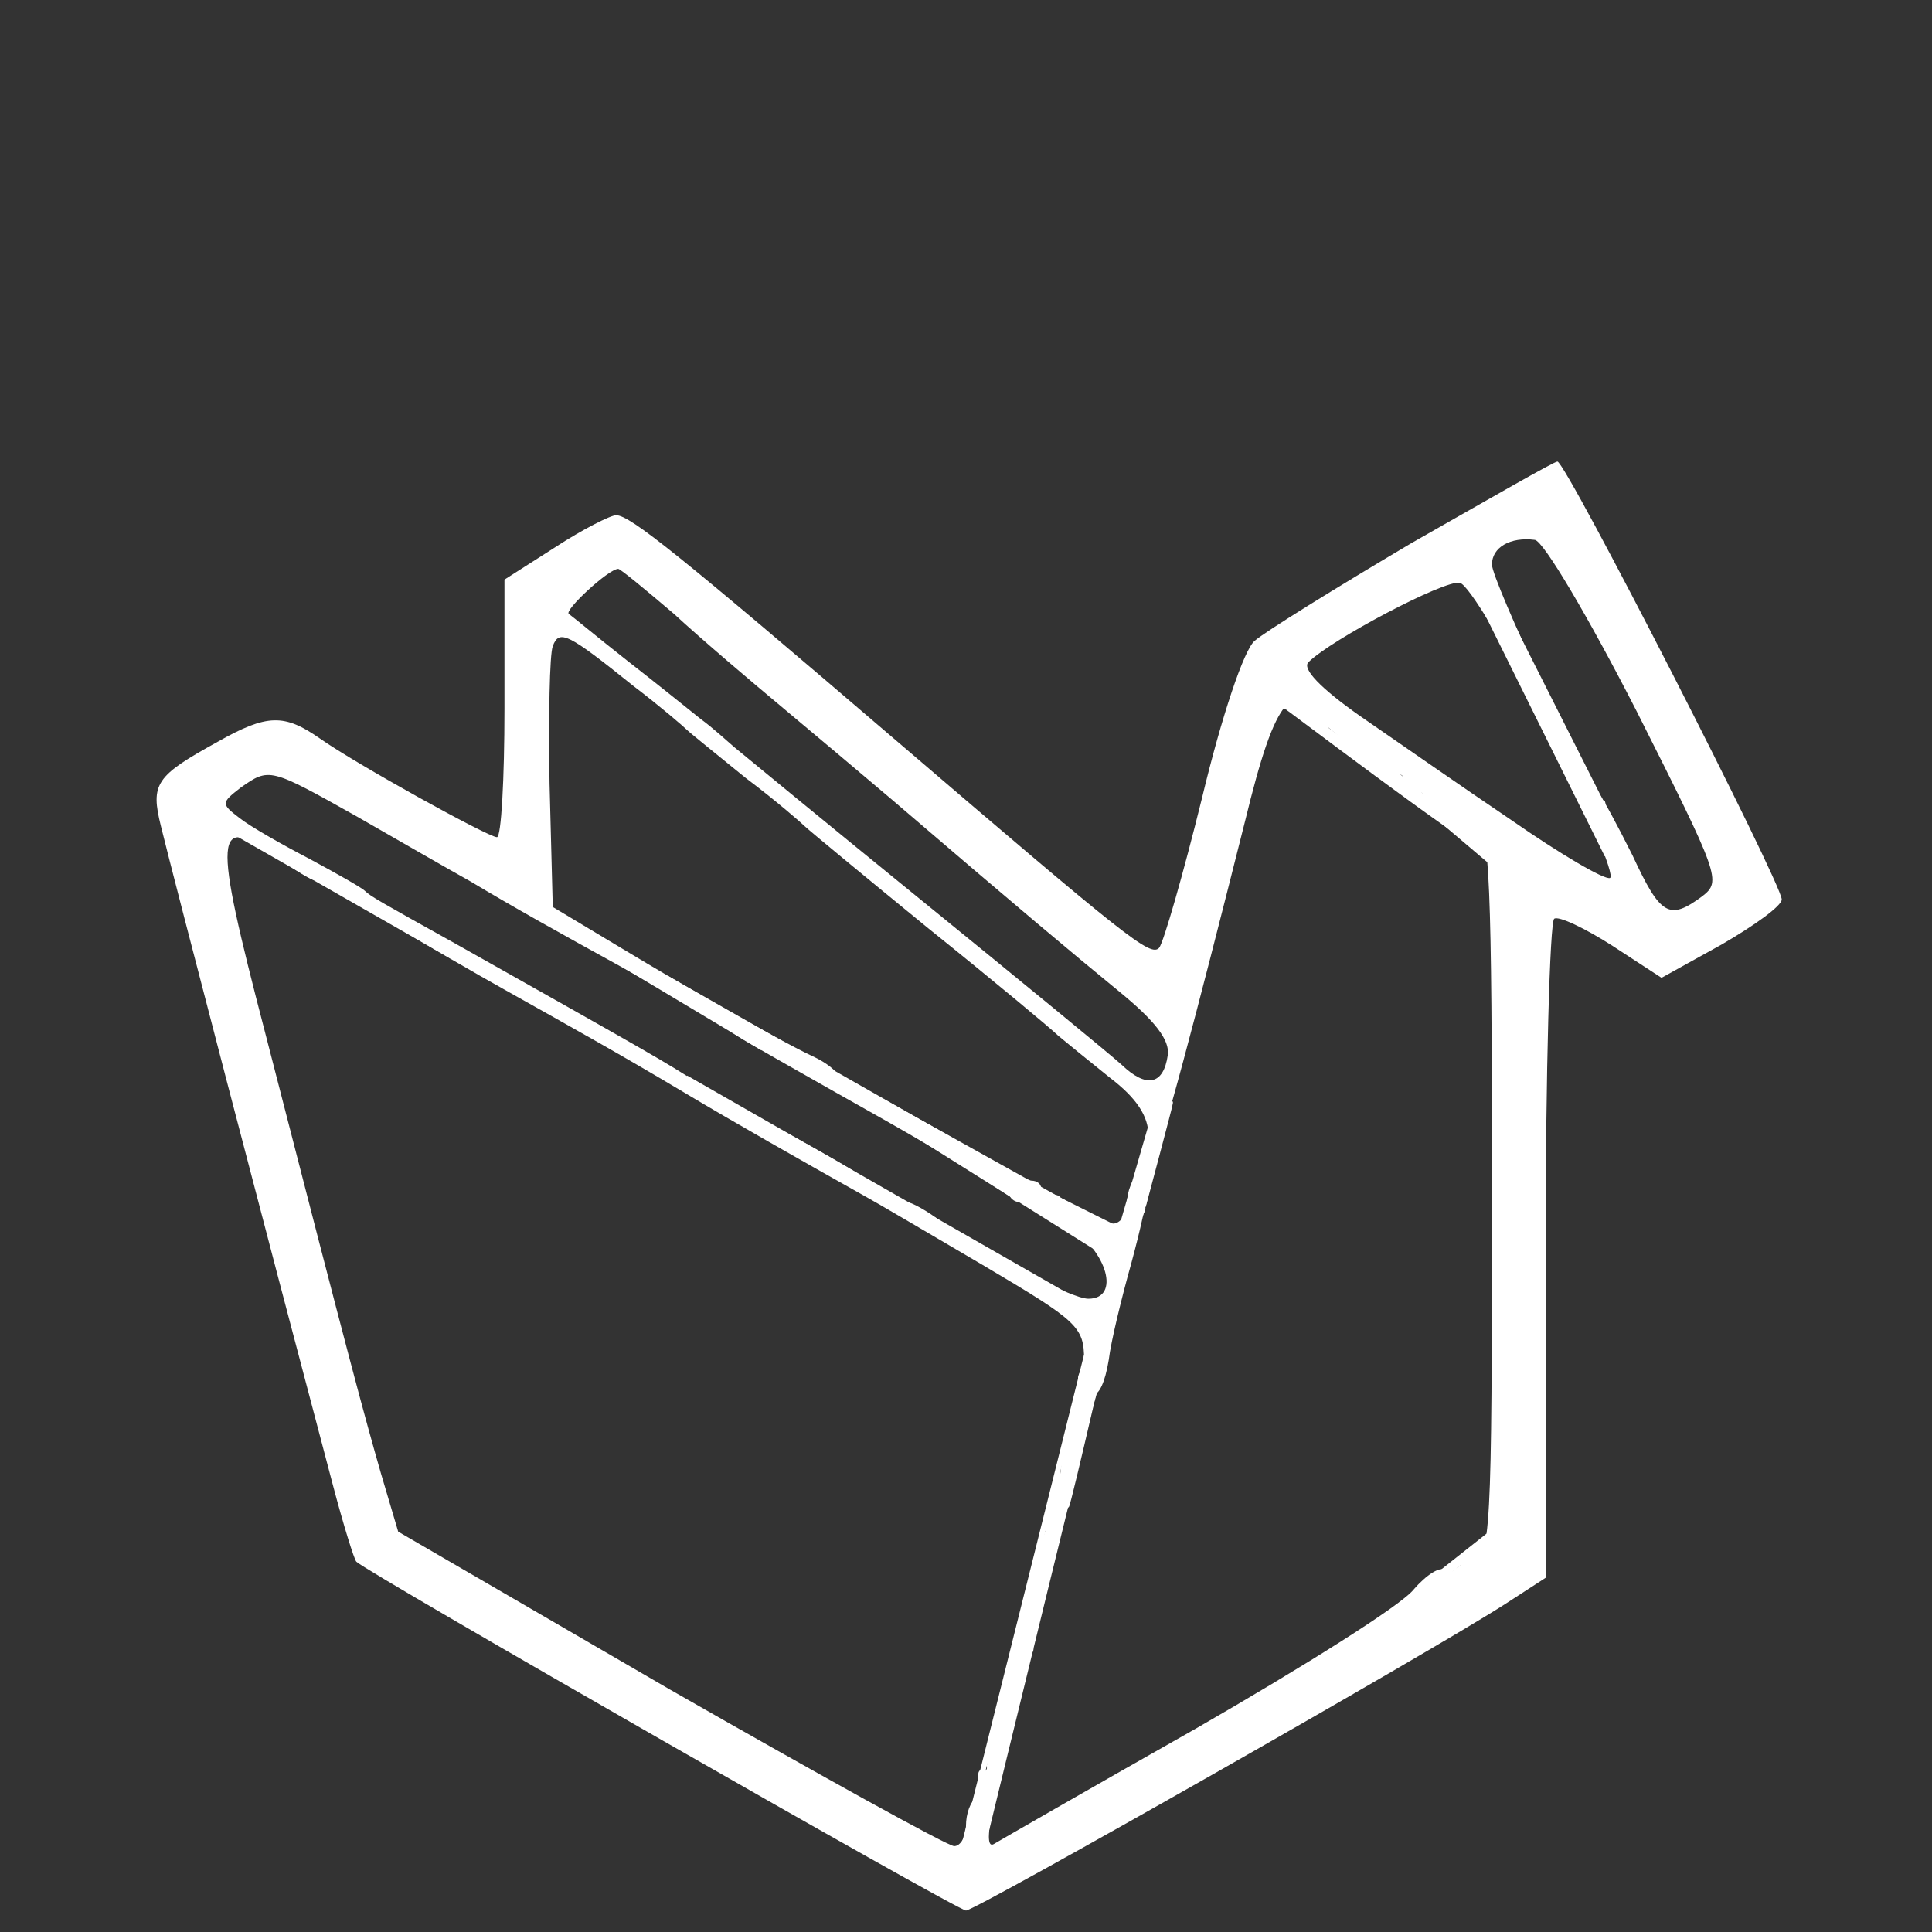 <svg xmlns="http://www.w3.org/2000/svg" version="1.0" viewBox="0 -22 180 180" fill="#fff"><rect x="0" y="-22" width="180" height="180" fill="#333333" stroke="none"/><path fill="#fff" d="M131.5 28.6c-7.1 4.2-13.7 8.3-14.6 9.1-1 .8-3.1 7.1-4.9 14.6-1.8 7.3-3.6 13.5-4 14-.8.9-3-.9-24.5-19.3-20.2-17.3-24.8-21-26.1-21-.5 0-3.1 1.3-5.7 3L47 32v12c0 6.6-.3 12-.7 12-.8 0-13.1-6.8-16.5-9.2-3.3-2.3-4.9-2.3-9.5.3C14.5 50.3 14 51 15 55c1.3 5.3 9.7 37.5 16 61.3 1 3.8 2 7 2.2 7.2 1 1 56 32.5 56.8 32.5.9 0 43.5-24.2 50.3-28.6l3.7-2.4V94.5c0-16.7.4-30.6.8-30.9.4-.3 2.9.9 5.4 2.5l4.6 3 5.6-3.1c3.1-1.8 5.6-3.6 5.6-4.2 0-1.5-20.1-40.8-20.9-40.8-.3 0-6.4 3.5-13.6 7.6zm21 15.7c7.7 15.3 7.9 15.8 6.1 17.2-3.1 2.3-3.9 1.8-6.5-3.8-1.4-2.8-2.8-5.4-3.1-5.7-1.1-.9-10-19.9-10-21.4 0-1.6 1.7-2.6 4-2.3.8.1 5 7.2 9.5 16zm-89.7-9.1C65.4 37.6 70 41.5 73 44c3 2.5 7.5 6.3 10.1 8.5C95 62.7 99.9 66.8 104.3 70.4c3.3 2.7 4.7 4.5 4.5 5.9-.4 2.8-2 3.1-4.3.9-1.1-1-9.4-7.8-18.5-15.2-9.1-7.4-17-13.9-17.6-14.4-.7-.6-2-1.8-3.1-2.6-1-.8-4.1-3.3-6.8-5.4-2.8-2.2-5.2-4.2-5.5-4.4-.5-.3 3.7-4.2 4.6-4.2.2 0 2.5 1.9 5.2 4.2zM144.2 46c3.7 7.4 6.3 13.6 5.8 13.8-.5.2-4.6-2.2-9.2-5.4-4.6-3.1-10.9-7.5-14.1-9.7-3.7-2.6-5.4-4.4-4.8-5 2.1-2.1 12.7-7.7 14.1-7.4.8.1 4.5 6.3 8.2 13.7zM59 41.9c2.5 1.9 4.7 3.8 5 4.1.3.3 2.8 2.3 5.5 4.5 2.8 2.1 5.2 4.2 5.5 4.5.3.3 5.5 4.6 11.5 9.5 6.1 4.9 11.5 9.4 12.1 10 .6.5 2.8 2.3 4.8 3.9 2.5 1.9 3.6 3.6 3.6 5.4 0 1.4.2 2.3.5 2 .6-.5 3.9-13 8.5-31.3 2.9-11.9 4.4-13.5 8.5-9.8 1.1 1 3.2 2.6 4.7 3.5 1.4 1 2.9 2.6 3.3 3.7.4 1.2 1.2 1.8 2.1 1.4.8-.3 2.1 0 2.9.7 1.3 1.1 1.5 6.4 1.5 35.1 0 32-.1 33.9-1.9 34.8-1 .6-2.1.7-2.5.4-.4-.4-1.7.4-2.9 1.8-1.2 1.5-10.3 7.2-20.2 12.9-9.9 5.6-18.4 10.5-18.9 10.8-1 .6-.4-3.1 1.8-11.1 1.9-6.8 1.9-7.7.6-7.7-.5 0-1 1.5-1 3.4s-.4 3.8-1 4.1c-.5.3-1 1.9-1 3.5s-.5 3.2-1 3.5c-.6.3-1 1.5-1 2.6 0 1-.5 1.9-1.1 1.9-.6 0-12.5-6.6-26.5-14.6l-25.3-14.7-1.6-5.4c-1.6-5.6-2.6-9.2-10.8-41.1-4.9-18.8-4.8-20.5 1.2-16.3 1.6 1.2 3.1 2.1 3.4 2.1.3 0 3.4 1.7 6.8 3.8 3.5 2.2 8.4 5 10.9 6.4 6.6 3.7 10.9 6.1 16.6 9.5 4.5 2.7 11.2 6.5 16.9 9.7 1.1.6 6.2 3.6 11.3 6.6 8.6 5.1 9.2 5.6 9.2 8.7 0 4.3 1.6 4.3 2.3 0 .2-1.7 1.2-5.8 2.1-9 1.8-6.7 2-9.1.6-8.2-.5.3-1 1.5-1 2.6 0 1-.6 1.9-1.3 1.9-1.8 0-6.7-2.4-6.7-3.3 0-.4-.4-.7-.9-.7s-4.4-2-8.5-4.5C83.4 81 79.5 79 79 79c-.6 0-1-.3-1-.8 0-.4-1-1.2-2.3-1.8-3-1.4-10.9-5.9-18.2-10.3l-6-3.6-.3-11.5c-.1-6.2 0-12 .3-12.8.6-1.6 1.4-1.2 7.5 3.7zM33.3 54.1c4 2.3 8.7 5 10.5 6 4 2.4 8.3 4.8 14.3 8.1 8.2 4.6 9.4 5.3 9.9 5.8s1.8 1.2 9.9 5.8c2.5 1.4 6.4 3.6 8.6 4.9 2.2 1.3 4.8 2.6 5.8 3 .9.3 1.7.9 1.7 1.4 0 .5.5.9 1 .9.6 0 2.6 1 4.5 2.2 3.7 2.4 4.9 6.8 1.9 6.8-1.6 0-9-3.9-13.6-7.1-1.4-1.1-2.9-1.9-3.3-1.9-.4 0-1.9-.8-3.3-1.8-1.5-1.1-5.2-3.2-8.2-4.8-3-1.5-6.6-3.6-8-4.5-2.7-1.8-5.2-3.2-22.6-13-7-3.9-7.9-4.4-8.4-4.9-.3-.3-2.6-1.6-5.2-3-2.5-1.3-5.5-3-6.5-3.8-1.7-1.3-1.7-1.4.1-2.8 2.7-1.9 2.7-1.9 10.9 2.7z"/><path d="M99.7 110.3c-.4 1-.9 4.2-1.1 7-.2 2.9-.2 4.1.1 2.7.2-1.4.8-3.4 1.4-4.6.6-1.2.9-3.2.7-4.5-.3-2.1-.4-2.2-1.1-.6zM96.2 127c0 1.9.2 2.7.5 1.7.2-.9.2-2.5 0-3.5-.3-.9-.5-.1-.5 1.8z"/><path fill="#fff" stroke="#fff" stroke-width=".05" d="M13.205 167.34s.717.465.713.469a14.49 14.49 0 0 0-.611-.306c.004-.004-1.523-1.225-1.527-1.221" opacity="NaN"/><path fill="#fff" stroke="#fff" d="m120.182 42.09 23.863 20.228" opacity="NaN"/><path fill="none" stroke="#fff" d="M139.273 57.545c.227 0 .227-.227.227-.454s-.104-.612-.227-.91c-.087-.21-.158-.496-.455-.908-.188-.261-.455-.455-.455-.682l-.454-.455c-.16-.16-.455-.454-.455-.682 0 0-.244.087-.454 0-.297-.123-.455-.227-.455-.227-.227 0-.227 0 0 .455.228.454.682.909 1.137 1.363l.682.682c.227.227.157.332.454.455.21.087.455 0 .455 0-.228-.228-.666-.594-1.137-1.137-.333-.384-.642-.792-1.136-.909-.221-.052-.158-.577-.455-.454-.21.087-.131.632.455 1.363.318.397.612.786.909.91.21.086.454 0 .454 0 0 .227.8.187.682.681-.052.221-.52-.52-.682-.682-.32-.321-.909-.227-1.136-.454a2.095 2.095 0 0 0-.682-.455c-.297-.123-.25-.642-.682-.909-.193-.12-.227 0-.227 0-.227-.227-.384-.27-.682-.682-.188-.26-.295-.215-.681-.454-.433-.267-.294-.521-.455-.682-.16-.16-.314-.437-.227-.227.123.297.414.25.682.682.12.193.454.454.454.454.91.682.927.595 1.137.682.296.123.454.682.681.682.228 0 .455-.91 0-.91-.227 0-.174.49 0 .91.246.594.91.909 1.137 1.136.227.227.454.227.681.682 0 0 .28.221.228 0-.117-.495-.275-.64-.682-1.136-.52-.634-.931-1.324-1.364-1.591-.193-.12-.472-.368-.682-.455-.296-.123-.244-.367-.454-.454-.297-.123-.455-.455-.682-.455 0 0-.335-.261-.454-.454-.268-.433-.522-.294-.682-.455-.16-.16-.612-.332-.91-.455A2.095 2.095 0 0 1 132 50.5s.07-.104-.227-.227c-.21-.087-.56.07-.682-.228-.087-.21.07-.331-.227-.454-.21-.087-.158-.104-.455-.227-.21-.087-.227-.228-.455-.455-.227-.227-.454-.227-.681-.455 0 0 0-.227-.455-.681l-.454-.455c0-.454-.245-.367-.455-.454-.297-.123-.455-.455-.455-.455-.227-.227-.227-.454-.454-.454s-.227-.228-.455-.455c0 0-.227-.455-.681-.455-.228 0-.194-.266-.455-.454-.412-.297-.521-.294-.682-.455-.16-.16-.472.087-.682 0-.297-.123-.385-.558-.681-.681-.21-.087-.455-.228-.455-.228-.227-.227-.595-.244-.682-.454-.123-.297-.314-.438-.227-.228.123.297.454.228.682.455.227.227.472.14.682.227.296.123.244.368.454.455.297.123.227.454.455.454.454 0 .293.294.454.455.16.16.067.294.227.454.161.161.56.158.682.455.087.21.105.158.228.454.087.21.26.108.454.228.432.267.227.682.455.682.227 0 .52.066.681.227.161.16.385.559.682.682.21.087.368.244.455.454.123.297.294.294.454.455.322.321.455.227.682.227.227 0 .402.006.455.227.116.495.454.455.682.455.227 0 .107.034.227.227.267.432.52.521.682.682.16.16.227 0 .227.227s-.07.805.227.682c.21-.087-.053-.262-.227-.682-.123-.297-.521-.066-.682-.227-.16-.16-.14-.245-.227-.455-.123-.297-.682-.454-.91-.454 0 0-.322-.095-.681-.455-.36-.359-.36-.133-.682-.454-.16-.161-.261-.335-.454-.455-.433-.267-.336-.488-.455-.682-.267-.432-.49-.507-.91-.681-.296-.123-.132-.588-.454-.91-.321-.32-.681-.227-.909-.454 0 0 .07-.332-.227-.455-.21-.087-.368-.017-.455-.227-.123-.297-.227-.227-.681-.454l-.228-.228h-.227"/><path fill="#fff" stroke="#fff" d="M139.727 57.773C135.637 55.5 120.182 43.682 120 43.636" opacity="NaN"/><path fill="none" stroke="#fff" d="M123.364 44.818c-.228-.227-.294-.521-.455-.682-.16-.16-.245-.14-.455-.227-.297-.123-.454-.455-.454-.455-.455-.227-.521-.293-.682-.454-.16-.16-.067-.294-.227-.455-.16-.16-.385-.104-.682-.227-.21-.087-.682-.682-.91-.454-.226.227.455.454.683.681.227.228.52.522.682.682.16.16.454 0 .681.227.228.228.335.262.455.455.267.432.682.455.909.682 0 0-.07.331.227.454.21.087.665.315.455.228-.297-.123-.612-.332-.91-.455a2.095 2.095 0 0 1-.681-.454c-.227-.228-.455-.228-.682-.228-.227 0-.472-.14-.682-.227-.297-.123-.454-.227-.454-.227-.455-.228-.7-.14-.91-.228-.296-.123-.681-.454-.681-.227s.454 0 .682 0h1.59c.228 0 .415.11.91.227.22.053.786.158.909.455.087.21.23.19.454.227.71.115.84.56 1.137.682.21.087.454.227.454.227.455.228.786.158.91.455.086.21.454.454.454.454.682.455.869.793 1.363.91.443.104.777.322 1.137.681.36.36.682.228.682.228.227.227.642.25.909.681.12.194.042.158.454.455.261.188.455.227.455.455 0 .227.52.066.682.227.16.16.227.454.227.454 0 .228.454.455.454.455.228 0 .216.295.455.682.267.432.786.157.909.454.174.42.663.543.91 1.137.086.21.471.367.68.454.298.123.49.335.683.455.432.267.294.52.454.682.161.16.612.558.91.681.21.087.454.228.681.455.227.227.245.367.455.454.297.123.367.245.454.455.123.297.228.455.455.455.454 0 .786.384.909.681.087.21.521.067.682.228.16.16.36.133.682.454.321.322.157.559.454.682.21.087.227.227.455.455l.227.227h.454"/><path fill="#fff" stroke="#fff" d="M149.54 55.887s-.417-2.923-.48-3.069l.48 3.069zM138.058 33.549l11.9 24.008M139.31 33.758l11.9 23.59" opacity="NaN"/><path fill="#fff" stroke="#fff" stroke-width=".5" d="M107.457 82.974s-2.37 9.483-2.5 9.483c.13 0 1.422-1.293 1.293-1.293.13 0 1.638-6.897 1.509-6.897" opacity="NaN"/><path fill="#fff" stroke="#fff" d="m107.768 81.977-3.107 10.735s.989-1.554.989-1.61c0 .056 2.118-9.125 2.118-9.125z" opacity="NaN"/><path fill="none" stroke="#fff" d="M105.367 91.44s.087-.151.141-.282c.077-.184.142-.282.142-.282.14-.142.282-.142.282-.142.141 0 .283 0 .283-.14 0-.142-.283 0-.283 0h-.141"/><path fill="#fff" stroke="#fff" stroke-width=".5" d="m62.084 69.13 34.301 19.524 7.388 3.694" opacity="NaN"/><path fill="none" stroke="#fff" d="M76.86 78.1s.06-.04.132.132c.05.122.264.264.396.264 0 0 .264.132.396.132s.142-.05.263 0c.173.071.325.091.396.264.05.122.132.132.132.264h.132v.132M97.309 89.446s-.094.17 0 .264c.093.093.17.038.264.132.093.093.091.324.263.395.122.05.142.082.264.132.173.072.214.142.264.264.071.173.132.132.264.132.264 0 .419.113.528.264.172.24.302.17.395.264.094.093.092.192.264.264.244.1.264.132.264.132.132.132.274.081.396.132.172.07.091.192.264.263.122.05.223.193.395.264.122.05.264 0 .396 0s.183-.142.132-.264c-.071-.172-.264-.263-.264-.263-.132 0-.223-.193-.395-.264-.122-.05-.132-.132-.264-.132s-.132-.132-.264-.132-.325.04-.396-.132c-.05-.122-.152-.163-.396-.264-.172-.071-.091-.192-.264-.264-.121-.05-.131-.132-.263-.132h-.132l-.132-.132h-.132"/><path fill="none" stroke="#fff" stroke-linecap="round" d="M97.968 90.105h0"/><path fill="none" stroke="#fff" stroke-width=".5" d="m89.286 85.456 12.797 8.433s1.885 1.488 1.885 1.448" opacity="NaN"/><path fill="none" stroke="#fff" d="M89.683 85.952s5.06 3.373 5.06 3.334" opacity="NaN"/><path fill="none" stroke="#fff" d="M97.718 89.821h.496c.1 0 .199 0 .199.1 0 .099.099.099.099.198v.1h.198l-.992-.398z"/><path fill="#fff" stroke="#fff" stroke-width=".5" d="m106.016 89.283 3.015-8.54c.04.04-2.484 9.47-2.484 9.47s-1.062 2.39-1.102 2.35c.04.04-.491 3.36-.531 3.32.04.04-1.554 4.688-1.594 4.648" opacity="NaN"/><path fill="none" stroke="#fff" stroke-width=".5" d="M103.759 98.978V96.056c0-.133.102-.13.132 0 .069.29.198.242.266.531.03.13 0 .266 0 .266 0 .133.266.398.266.531s.094.305 0 .399c-.094.093-.225.06-.399.132-.122.051-.133 0-.133-.132v-.797c0-.133.133-.133.133-.266v-.398s.133 0 .133-.266v-.266c.133-.132.266-.265.266-.398v-.266c0-.132.06-.224.132-.398.051-.123-.05-.276 0-.398.072-.174.133-.266.133-.399s.061-.225.133-.398c.05-.123 0-.266 0-.399 0 0 .133-.132.133-.265v-.797l.133-.133c.094-.094 0-.265 0-.398s.132-.266.132-.399c0-.132-.05-.143 0-.265.072-.174.133-.266.133-.399 0 0-.05-.143 0-.265.072-.174.133-.133.133-.266v-.265c0-.133.01-.215.133-.266.173-.072.039-.305.133-.398a.639.639 0 0 1 .265-.133c0-.133.133-.399.266-.531 0 0 .172-.04.265-.133.094-.094-.093-.305 0-.399.094-.094.032-.153.133-.398.072-.174.04-.172.133-.266.094-.094.133-.132.133.133 0 .133-.112.4-.133.531-.067.415-.133.532-.133.532l-.133.53v.93"/><path fill="none" stroke="#fff" stroke-width=".5" d="M106.282 89.416s-.061.092-.133.266a.42.42 0 0 0 0 .265c0 .133-.06.225-.133.399-.05.122 0 .132 0 .265s.051.276 0 .399c-.072.173-.304.36-.398.265-.094-.094 0-.265 0-.398s.133-.399.133-.399v-.398c0-.133 0-.133.132-.266.133-.132.235.153.133.399-.072.173-.193.358-.265.531-.102.245.05.276 0 .398-.072.174-.266.266-.266.399v.265c0 .133-.133.266-.133.266 0 .133 0 .398-.133.531v.266c0 .133-.132.265-.132.265 0 .133.05.276 0 .399-.072.173-.133.265-.133.398v.664c0 .133-.194.225-.266.399-.05.122-.06.225-.133.398-.05.123 0 .266 0 .399 0 0-.06.092-.132.265-.102.245 0 .266 0 .399V94.86c0-.133.132-.133.132.133v.265c0 .133 0 .266.133.399l.133.133"/><path fill="none" stroke="#fff" stroke-width=".5" d="M104.688 95.525c0 .133 0 .265.133.265h.133M106.282 88.088v.797s-.133.133-.133.265v.266-.398"/><path fill="#fff" stroke="#fff" stroke-width=".5" d="M101.235 104.29 89.55 151.036M103.36 102.165c-.265.266-11.554 46.746-11.554 46.746" opacity="NaN"/><path fill="none" stroke="#fff" stroke-width=".5" d="M101.9 105.485c-.133 0-.072.14-.133.398-.137.579-.463.907-.532 1.196-.091.387-.065.382-.132.797-.022.13 0 .265 0 .132v-1.992c0-.133.094-.171 0-.265s-.33.242-.399.53c-.06.26.092.543 0 .93-.068.29-.133.266-.133.399 0 .266-.132.266-.132.398 0 0 .05.143 0 .266a1.718 1.718 0 0 1-.133.266c0 .265-.061.357-.133.53-.05.123 0 .4 0 .532 0 0-.133.266 0 .266s-.032-.4 0-.664c.067-.544.235-.668.266-.797a.626.626 0 0 1 .265-.399c0-.132 0-.398.133-.53 0 0 .143-.184.266-.134.173.072.132.399.132 1.063v.93c0 .265-.038.304-.132.398-.094.094-.133.398 0 .398.132 0 0-.265 0-.398V108.406c0-.265.132-.398.132-.53 0-.133-.094-.305 0-.399.094-.094.133.133.133.266 0 .664-.133 1.195-.133 1.593 0 .266-.132.664 0 .664.133 0 0-.398 0-.664v-.796s.133-.266 0-.266c-.132 0-.132.398-.265.797-.133.398-.058.817-.399 1.062-.107.078-.265.399-.132.399.265 0 0-.399 0-.797v-.664c0-.133-.041-.603.132-.531.123.05 0 .53 0 .664 0 .398-.132.796-.132.93 0 .132-.133.398 0 .398.132 0 0-.399 0-.399 0-.133.197-.508.265-.797.03-.129.061-.225.133-.398.152-.368 0-.398 0-.531v-.399s0-.132 0 0c0 .399.152.562 0 .93a1.73 1.73 0 0 0-.133.664c0 .133.12.64-.133.797-.113.07-.132.265-.132.265v.532-.93c0-.133.01-.082.132-.133.174-.072.133-.265.133-.265.133 0 .266 0 .266.132v.664s-.194.093-.266.266c-.05.123-.11.013-.265.266-.07.113-.11.145-.266.398-.07.113.04.29-.133.531-.11.153-.082.276-.133.399-.071.173-.193.225-.265.398-.102.245-.065.508-.133.797-.03.13-.194.49-.266.664a2.96 2.96 0 0 0-.132.664c0 .266.088.572-.133.93-.198.32-.235.401-.266.53-.068.29-.133.4-.133.532v.531-1.593s.102-.154 0-.399c-.072-.173-.132 0-.132.266 0 .133-.09.534-.133.797-.068.414-.198.507-.266.796-.03.13 0 .133 0 .266 0 .266.061.405 0 .664-.068.289-.133.266-.133.398 0 .133-.06.225-.132.399-.051.122.187.343 0 .531-.094.094-.133.133-.133.266v.132"/><path fill="none" stroke="#fff" stroke-width=".5" d="M98.58 117.437c.132.133.132.266.132.399 0 .265-.065.78-.133 1.195-.02.131 0 .266 0 .398v.266-2.258c0-.133.133-.398 0-.398-.132 0-.197.242-.265.531-.092.388-.133.664-.133.93 0 .133-.133.398-.133.53V120.094v-.398c0-.133-.094-.437 0-.531.094-.094.133-.133.133 0s.021.533 0 .664c-.067.414-.133.398-.133.53 0 .267 0 .134 0 0v-.397c0-.133.133-.266.133-.133 0 .398-.133.398-.133.797 0 .132-.235.402-.265.53-.069.29-.133.4-.266.665 0 0-.061.092-.133.265-.05.123 0 0 0-.265 0 0-.188-.344 0-.531.094-.094.133-.133.133-.266s.133-.266.133-.266l.133-.265M91.408 145.99v-2.391c0-.132-.05-.275 0-.398.072-.174.266-.133.266 0v.797c0 .133-.094.171 0 .265s.193-.092.265-.265c.051-.123 0-.399 0-.399 0-.265.133-.398.133-.53 0 0 .061-.093.133-.266.05-.123 0-.266 0-.266.133-.133.133-.398.265-.531.133-.133.194-.358.266-.531.102-.246.133-.266.133-.399s-.051-.143 0-.265c.072-.174.039-.305.133-.399.094-.094.071-.273.132-.531.069-.29.133-.399.133-.531v-.532c0-.132.133-.53.133-.53 0-.134.133-.4.133-.532 0-.266.265-.398.265-.531v-.797c0-.133.133-.266.133-.398 0-.133 0-.266.133-.399 0 0-.094-.171 0-.265s.133-.133.133-.266c0 0 .133-.133.133-.266v-.265.664c0 .133-.061.225-.133.398-.051.123.094.305 0 .399l-.133.132v.133-1.726h-.266v.797c0 .132-.038.171-.132.265s.187.344 0 .531c-.094.094-.133.133-.133.266v.266c-.133.132-.133.398-.133.53 0 0-.133.134-.133.266v.266c0 .133-.06.225-.133.398-.05.123 0 .133 0 .266s-.038.172-.132.266c-.094.094 0 .132 0 .265s-.133.266-.133.399c0 0-.133.265-.133.398v.797c0 .133-.133.398-.266.398v.532s.031.136 0 .265c-.068.29-.265.266-.265.399v.664-.797c0-.133.064-.242.133-.531.03-.13-.092-.542 0-.93.068-.29.331-.386.398-.93.033-.263-.05-.674 0-.797.072-.173.266-.398.398-.53.133-.134.133-.532.133-.532.133-.266.194-.49.266-.664.05-.123.06-.225.133-.398.05-.123.132-.532.132-.532 0-.265.025-.357.266-.53.152-.11-.055-.344.133-.532.094-.094.031-.153.133-.398.072-.174.193-.225.265-.399.051-.122.11-.146.266-.398.07-.113 0-.399 0-.399 0-.132.133-.265.133-.398v-.133"/><path fill="none" stroke="#fff" stroke-width=".5" d="M97.783 119.562c-.133 0-.133.133-.133.133v1.461c0 .133-.094.171 0 .265s.398-.265.398-.398c0-.266.082-.409.133-.531.072-.174.172-.172.266-.266.093-.094 0-.265 0-.531 0 0 0-.133 0 0 0 0-.023.512-.133.664-.174.24-.266.398-.266.531v.399c0 .132.051.408 0 .53-.072.174-.133.266-.133.4 0 .132-.132.265-.132.398v.265-.531c0-.133.121-.317.265-.664.051-.123 0-.266 0-.398v-.532c.133-.132.266-.398.133-.398s-.072.405-.133.664c-.068.289-.347.541-.398.664-.072.173-.031.286-.133.531-.072.174-.133.133-.133.266 0 .265-.172.304-.265.398-.094.094-.065.242-.133.531-.061.259 0 .399 0 .532v.53-.132c0-.398.066-.519.133-1.062.048-.396.06-.49.132-.664.051-.123 0-.266 0-.266.133-.266.133-.398.133-.531 0 0 .133-.266 0-.266s0 .266 0 .531c0 .266-.265.399-.265.532 0 .265-.065.64-.133.93-.061.258.03.401 0 .53-.069.29-.133.399-.133.399v.133c0-.133.066-.52.133-1.063.016-.132.133-.398.133-.664 0 0 .193-.225.265-.398.05-.123-.05-.143 0-.266.072-.173.133-.265.133-.398 0 0 .06-.092.133-.266.05-.123.133-.265.133 0 0 .399-.194 1.022-.266 1.195-.05.123.102.286 0 .532-.072.173-.133.132-.133.398 0 .133-.133.266-.133.531 0 .266-.064.242-.132.531-.031.13.03.27 0 .399-.069.289-.286.368-.133 0 .072-.174-.02-.296.133-.664.071-.174.242-.279.398-.531.14-.226 0-.399 0-.532 0 0-.05-.143 0-.265.072-.174.133-.266.133-.266 0-.133.133-.265.133-.133v.664s0 .133-.133.266-.133.266-.133.266v.664c0 .132 0 .398-.133.398 0 0-.042-.402 0-.664.067-.415.09-.667.133-.93.067-.414.197-.507.266-.796.06-.259-.208-.552.132-.797.108-.078.133-.266.133-.399v-.265c0-.266 0-.399.133-.399 0 0-.046.555-.266 1.196-.096.28-.262.484-.398 1.062-.061.258-.198.515-.266.93-.02.13-.265.53-.265.53 0 .266.156.733-.133.665-.13-.03 0-.266 0-.797 0-.664.133-.93.133-1.062 0-.266.06-.358.133-.532.05-.122 0-.265 0-.398-.133.531-.105.674-.266 1.062-.114.275-.327.49-.398.664-.102.246-.065.375-.133.664-.03.13-.065.243-.133.532-.061.258.06.272 0 .53-.068.29-.133.266-.133.4 0 .132-.133.265-.133.398v.398c0 .133-.132.133-.132.266v.398s.04.29-.133.531c-.11.153-.194.358-.266.532-.05.122 0 .265 0 .398v.398c0 .133-.142-.152 0-.664.207-.746.565-1.179.93-1.992.293-.652.37-.807.53-1.195.115-.274.256-.583.4-.93.05-.122.171-.437.265-.53.094-.095.064.004 0 .398-.067.414-.341.947-.531 1.46-.206.557-.464.648-.531 1.063a2.784 2.784 0 0 1-.266.664c-.22.357.166.593-.266.93-.104.081-.132.132-.132.265v.133c0-.266-.033-.665 0-1.062.066-.806.245-1.202.53-2.125.125-.402.134-.664.134-.93 0-.133-.022-.267 0-.398a7.82 7.82 0 0 1 .132-.664c0-.133.081.005 0 .664-.067.543-.07 1.075-.265 1.859-.102.407-.266.797-.266 1.195 0 .266-.072.538-.133.797-.068.289-.132.398-.132.664s-.399.664-.133.664c.133 0 .133-.531.265-1.062.133-.532.368-.934.399-1.063.068-.289.133-.398.265-.531 0 0 .061-.092.133-.266.05-.122.133-.265.133-.132v.53c0 .266-.266.532-.266.798 0 .265.03.534 0 .664-.068.289-.132.398-.132.53 0 .134-.133.266-.133.4 0 .132-.066.116-.133.53-.021.131 0 .266 0 .399s-.133.133-.133.265c0 0-.133.133-.133.266v.266c0 .132-.132.398 0 .398.266 0-.039-.533 0-.93.067-.673.266-1.062.266-1.328 0-.265.133-.53.133-.664v-1.195.133c0 .398-.399 1.062-.399 1.46 0 .4 0 .532-.132.665-.133.133-.245.267-.266.398-.067.415-.072.406-.133.664-.068.29-.172.305-.265.399-.094.094-.133.398 0 .398.132 0 .06-.358.132-.531.051-.123.061-.225.133-.399.05-.122.061-.357.133-.53.05-.124 0-.266 0-.4 0-.132-.094-.17 0-.265.094-.094.266-.133.266-.265v-.133c0 .265-.072.804-.133 1.062-.069.29-.194.49-.266.664-.05.123 0 .266 0 .133v-1.328c0-.133.061-.225.133-.398.05-.123.133-.399 0-.399s0 .266 0 .399c0 .132.094.437 0 .53-.094.095-.133.134-.133.266v.664s.05.276 0 .399c-.072.173-.133 0-.133-.133v-.797s0-.133 0 0c0 0-.06.225-.132.399-.051.122-.133.265 0 .265.132 0-.188-.343 0-.531l.132-.133c0-.133.133-.265.133-.398v-.399.664c0 .133-.194.092-.265.266-.051.123 0 .266 0 .398 0 0 .04.194-.133.266-.123.05-.133-.133-.133-.266v-.265c0-.133.133-.133.133-.266v-.531c0-.133-.041-.327.133-.398.245-.102.265.132.265.265v.664c0 .133 0 .266.133.531 0 0 .064.11.133.399.03.129.102.129.133 0 .068-.29.132-.399.132-.399v-.664"/><path fill="#fff" stroke="#fff" stroke-width=".5" d="M96.986 122.351v-.531l.133-.133v-.133M99.11 115.445v-.398.133"/><path fill="#fff" stroke="#fff" stroke-width=".5" d="m140.064 120.377-8.559 6.74" opacity="NaN"/><path fill="none" stroke="#fff" stroke-width=".5" d="M137.713 125.707c-.157.156-.627.313-.784.313-.313 0-.313-.627-.313-.627.313-.784.648-1.5 1.097-2.038.502-.601.813-.892 1.097-1.097.18-.13.47-.627.47-.627.157-.156.47-.47.314-.47-.157 0-.047.567-.47.94-.526.464-1.119 1.068-1.568 1.411-.394.301-.784.314-.94.47-.157.157-.314.157-.47.157-.157 0 .046.028.313-.47.074-.138.663-.604 1.097-.784.205-.085.314-.313.47-.313.157 0 .326-.097.47-.157.205-.085.314-.157.47-.313 0 0-.232-.145-.626.156-.45.343-.581.681-.94.94-.285.206-.314.314-.47.314a.543.543 0 0 0-.471.314c-.12.29-.157.313-.314.313-.156 0-.168.097-.313.157-.205.085-.313.313-.627.47 0 0-.457.09-.157 0 .541-.164.94-.627 1.411-.627 0 0 .265-.072.47-.157.145-.06.47-.313.784-.313l.313-.157c.157 0 .314 0 .47-.157.157-.156.17-.253.314-.313.205-.085.046-.203.157-.314.11-.11.12.181 0 .47-.17.41-.66.426-1.097.784-.172.14-.47.314-.627.47-.157.157-.314.314-.47.314-.157 0-.282.197-.47.314-.422.26-.66.268-1.098.627-.171.14-.524.267-.784.627-.205.284-.35.337-.47.626-.085.205-.157.314-.313.314 0 0-.302.253-.157.313.205.085.452-.343.94-.627.607-.351.94-.313 1.098-.313 0 0-.11.242-.627.47-.591.262-1.227.39-1.568.47-.305.072-.458.06-.313 0 .41-.17.817-.425 1.254-.783.171-.14.627-.157.627-.157s-.028.447-.157.627c-.205.284-.314.47-.314.313 0-.313.627-.783.157-.783-.157 0-.157.313-.157.47h-.47.314l.783-.47"/><path fill="#fff" stroke="#fff" stroke-width=".5" d="M21.255 55.173 42.1 67.086M-389.145-405.979l7.31 4.2-7.31-4.2zM63.903 78.428l36.703 20.996M55.194 66.142l15.863 9.487M103.676 100.048s-4.174 18.299-4.318 18.25M97.897 122.36l6.26-24.238-6.26 24.238zM129.519 128.299l9.951-7.866-9.951 7.866zM79.574 80.06l24.544 15.417M102.445 105.956l-1.568 5.642 1.568-5.642z" opacity="1"/></svg>
